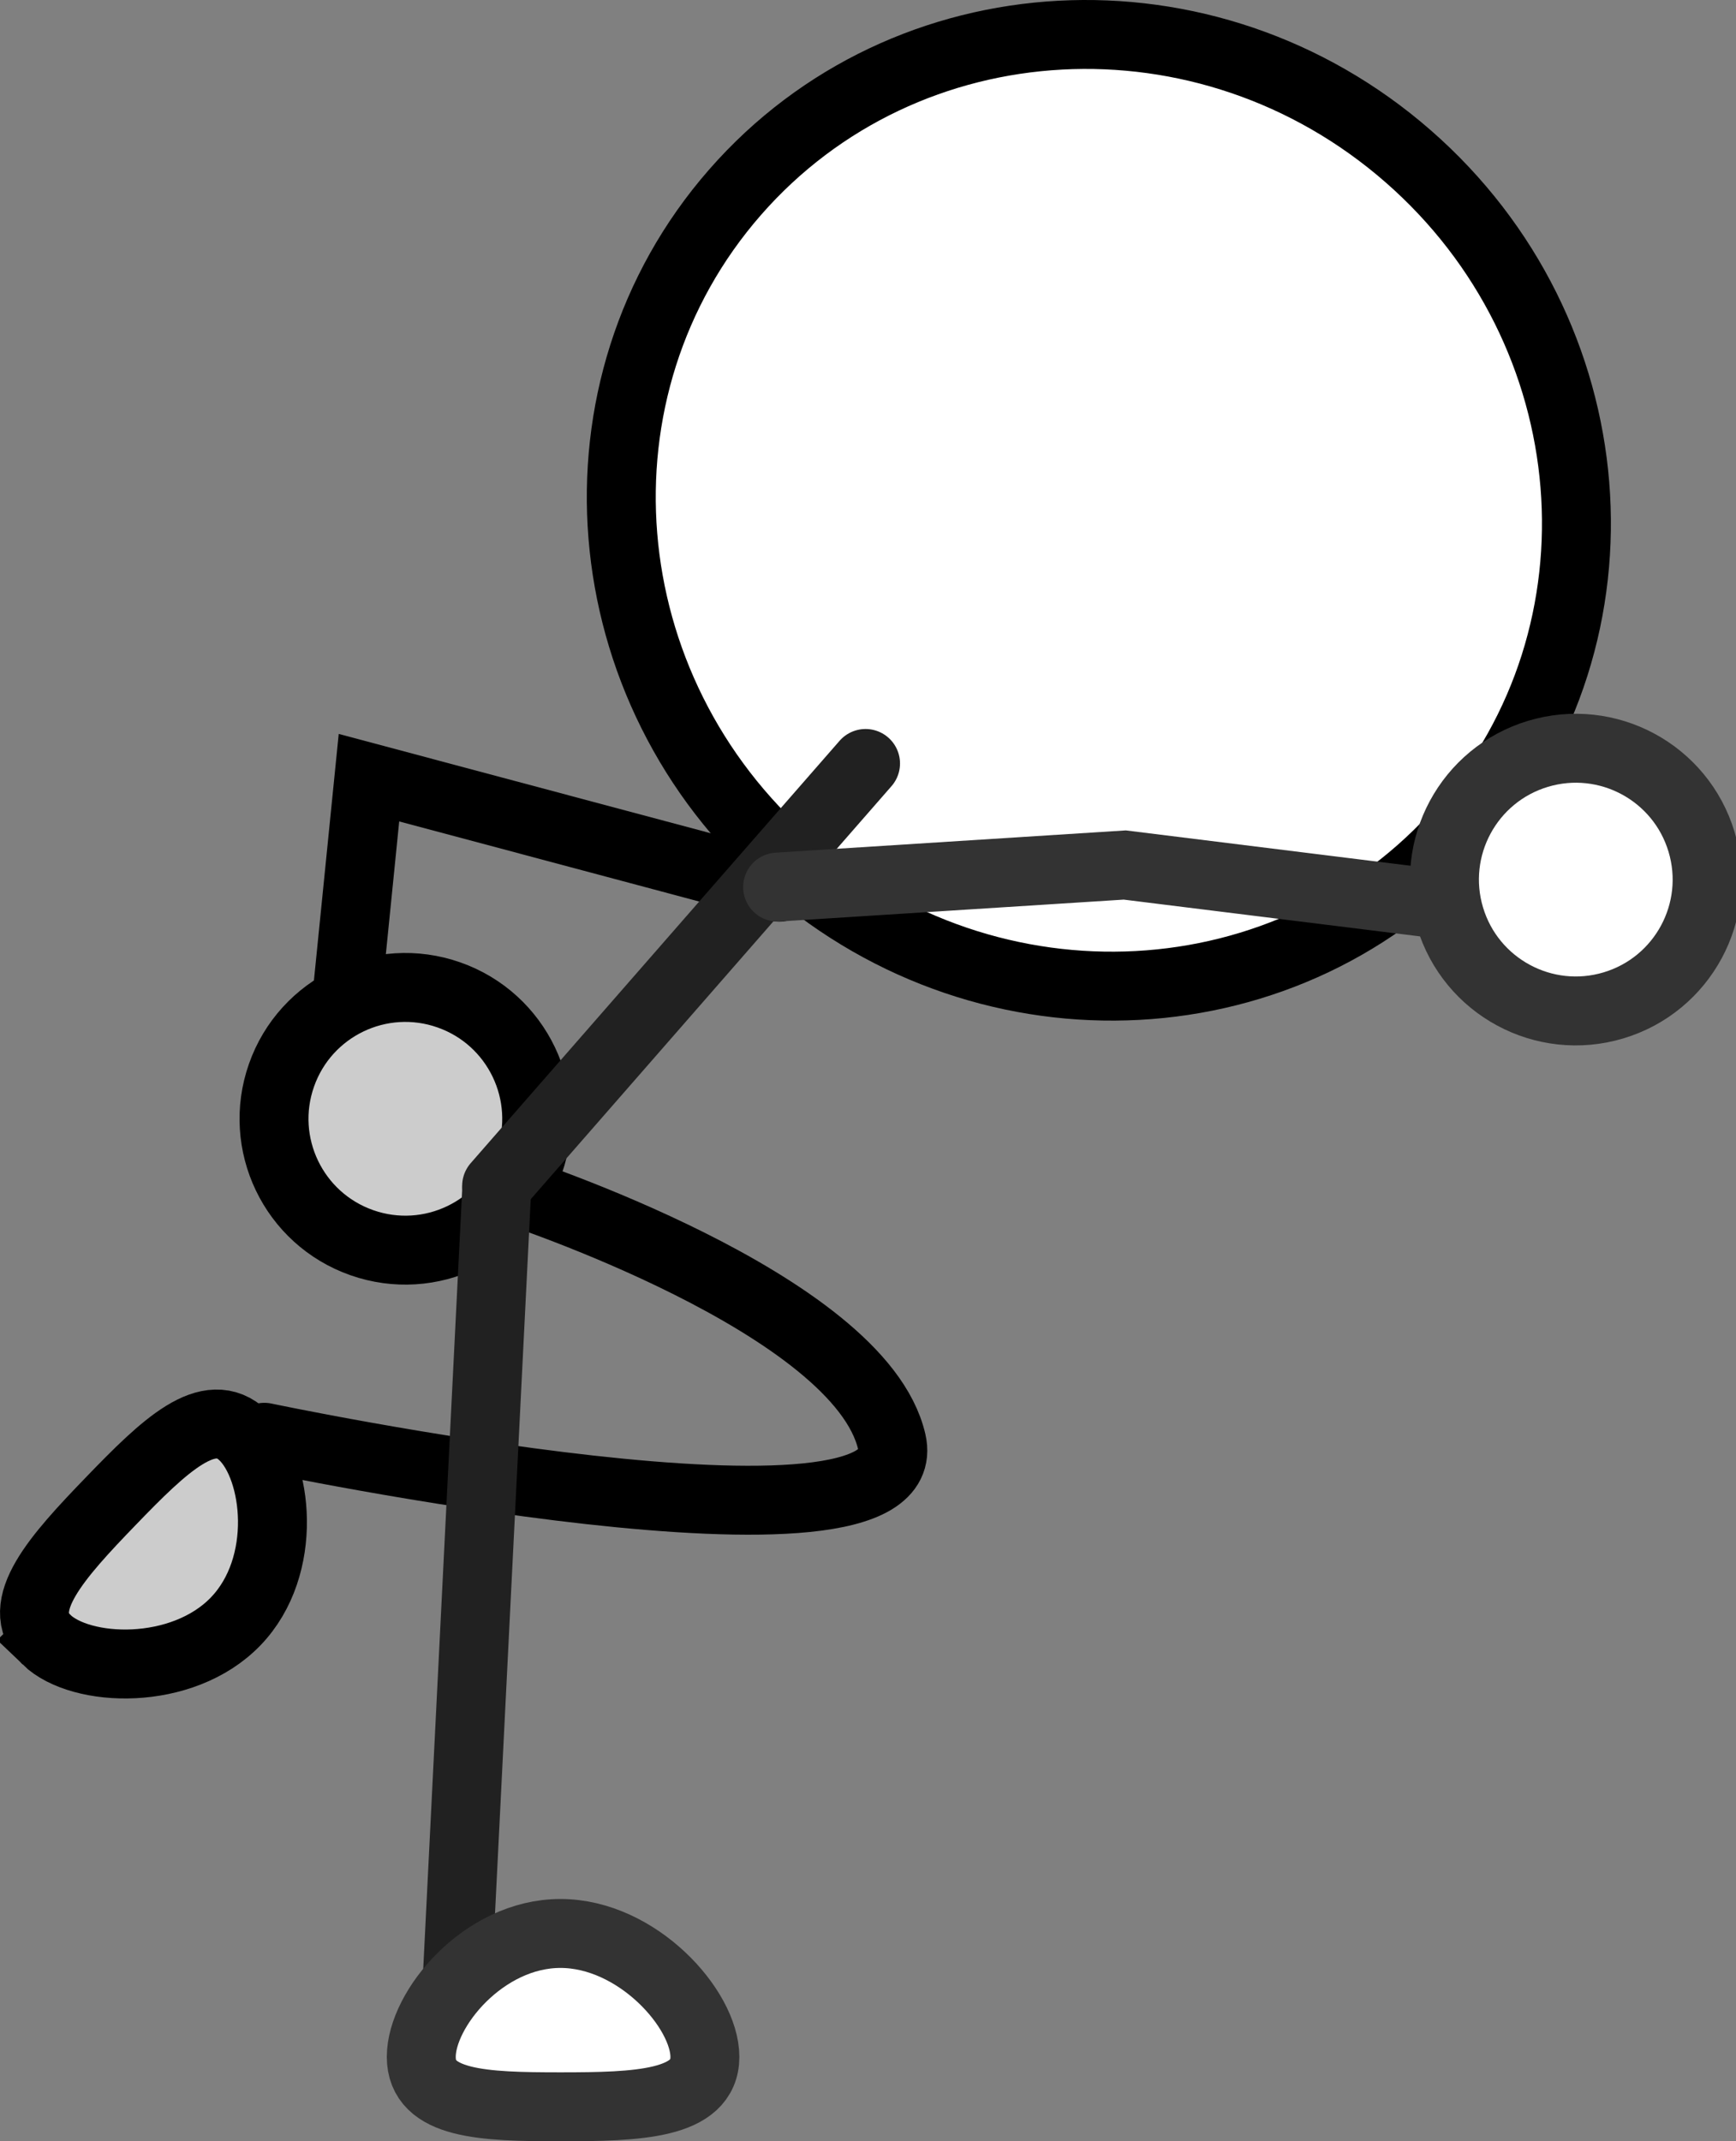 <svg version="1.1" xmlns="http://www.w3.org/2000/svg" xmlns:xlink="http://www.w3.org/1999/xlink" width="100.731" height="124.237" viewBox="0,0,100.731,124.237"><rect x="0" y="0" width="100.731" height="124.237" fill="#808080" stroke="none"/><g transform="translate(-206.209,-171.066)"><g stroke-width="4" stroke-miterlimit="10"><path d="M291.087,219.119c-9.91,11.346 -27.398,12.285 -39.06,2.099c-11.663,-10.187 -13.084,-27.642 -3.174,-38.988c9.91,-11.346 27.398,-12.285 39.06,-2.099c11.663,10.187 13.084,27.642 3.174,38.988z" fill="#ffffff" stroke="#000000" stroke-linecap="butt"/><path d="M226.136,230.922l1.482,-14.735l23.801,6.355" fill="none" stroke="#000000" stroke-linecap="round"/><path d="M227.203,243.167c-3.97,-1.395 -6.057,-5.745 -4.661,-9.715c1.395,-3.97 5.745,-6.057 9.715,-4.661c3.97,1.395 6.057,5.745 4.661,9.715c-1.395,3.97 -5.745,6.057 -9.715,4.661z" fill="#cccccc" stroke="#000000" stroke-linecap="butt"/><path d="M235.863,240.091c0,0 20.239,6.573 22.091,14.63c1.787,7.776 -36.407,-0.263 -36.407,-0.263" fill="none" stroke="#000000" stroke-linecap="round"/><path d="M208.905,266.199c-1.998,-1.929 0.64,-4.832 3.738,-8.04c3.098,-3.209 5.694,-5.728 7.692,-3.799c1.998,1.929 2.641,7.576 -0.457,10.785c-3.098,3.209 -8.976,2.984 -10.974,1.055z" fill="#cccccc" stroke="#000000" stroke-linecap="butt"/><path d="M235.026,239.87l21.406,-24.507" fill="none" stroke="#212121" stroke-linecap="round"/><path d="M232.574,289.207c0,0 0.882,-17.638 1.303,-26.068c0.397,-7.942 1.157,-23.137 1.157,-23.137" fill="none" stroke="#212121" stroke-linecap="round"/><path d="M247.11,290.408c0,2.777 -3.921,2.895 -8.381,2.895c-4.46,0 -8.076,-0.118 -8.076,-2.895c0,-2.777 3.616,-7.162 8.076,-7.162c4.46,0 8.381,4.385 8.381,7.162z" fill="#ffffff" stroke="#333333" stroke-linecap="butt"/><path d="M251.33,222.535l20.143,-1.281l17.598,2.184" fill="none" stroke="#333333" stroke-linecap="round"/><path d="M295.453,214.803c4.03,-1.21 8.278,1.077 9.488,5.107c1.21,4.03 -1.077,8.278 -5.107,9.488c-4.03,1.21 -8.278,-1.077 -9.488,-5.107c-1.21,-4.03 1.077,-8.278 5.107,-9.488z" fill="#ffffff" stroke="#333333" stroke-linecap="butt"/></g></g></svg>
